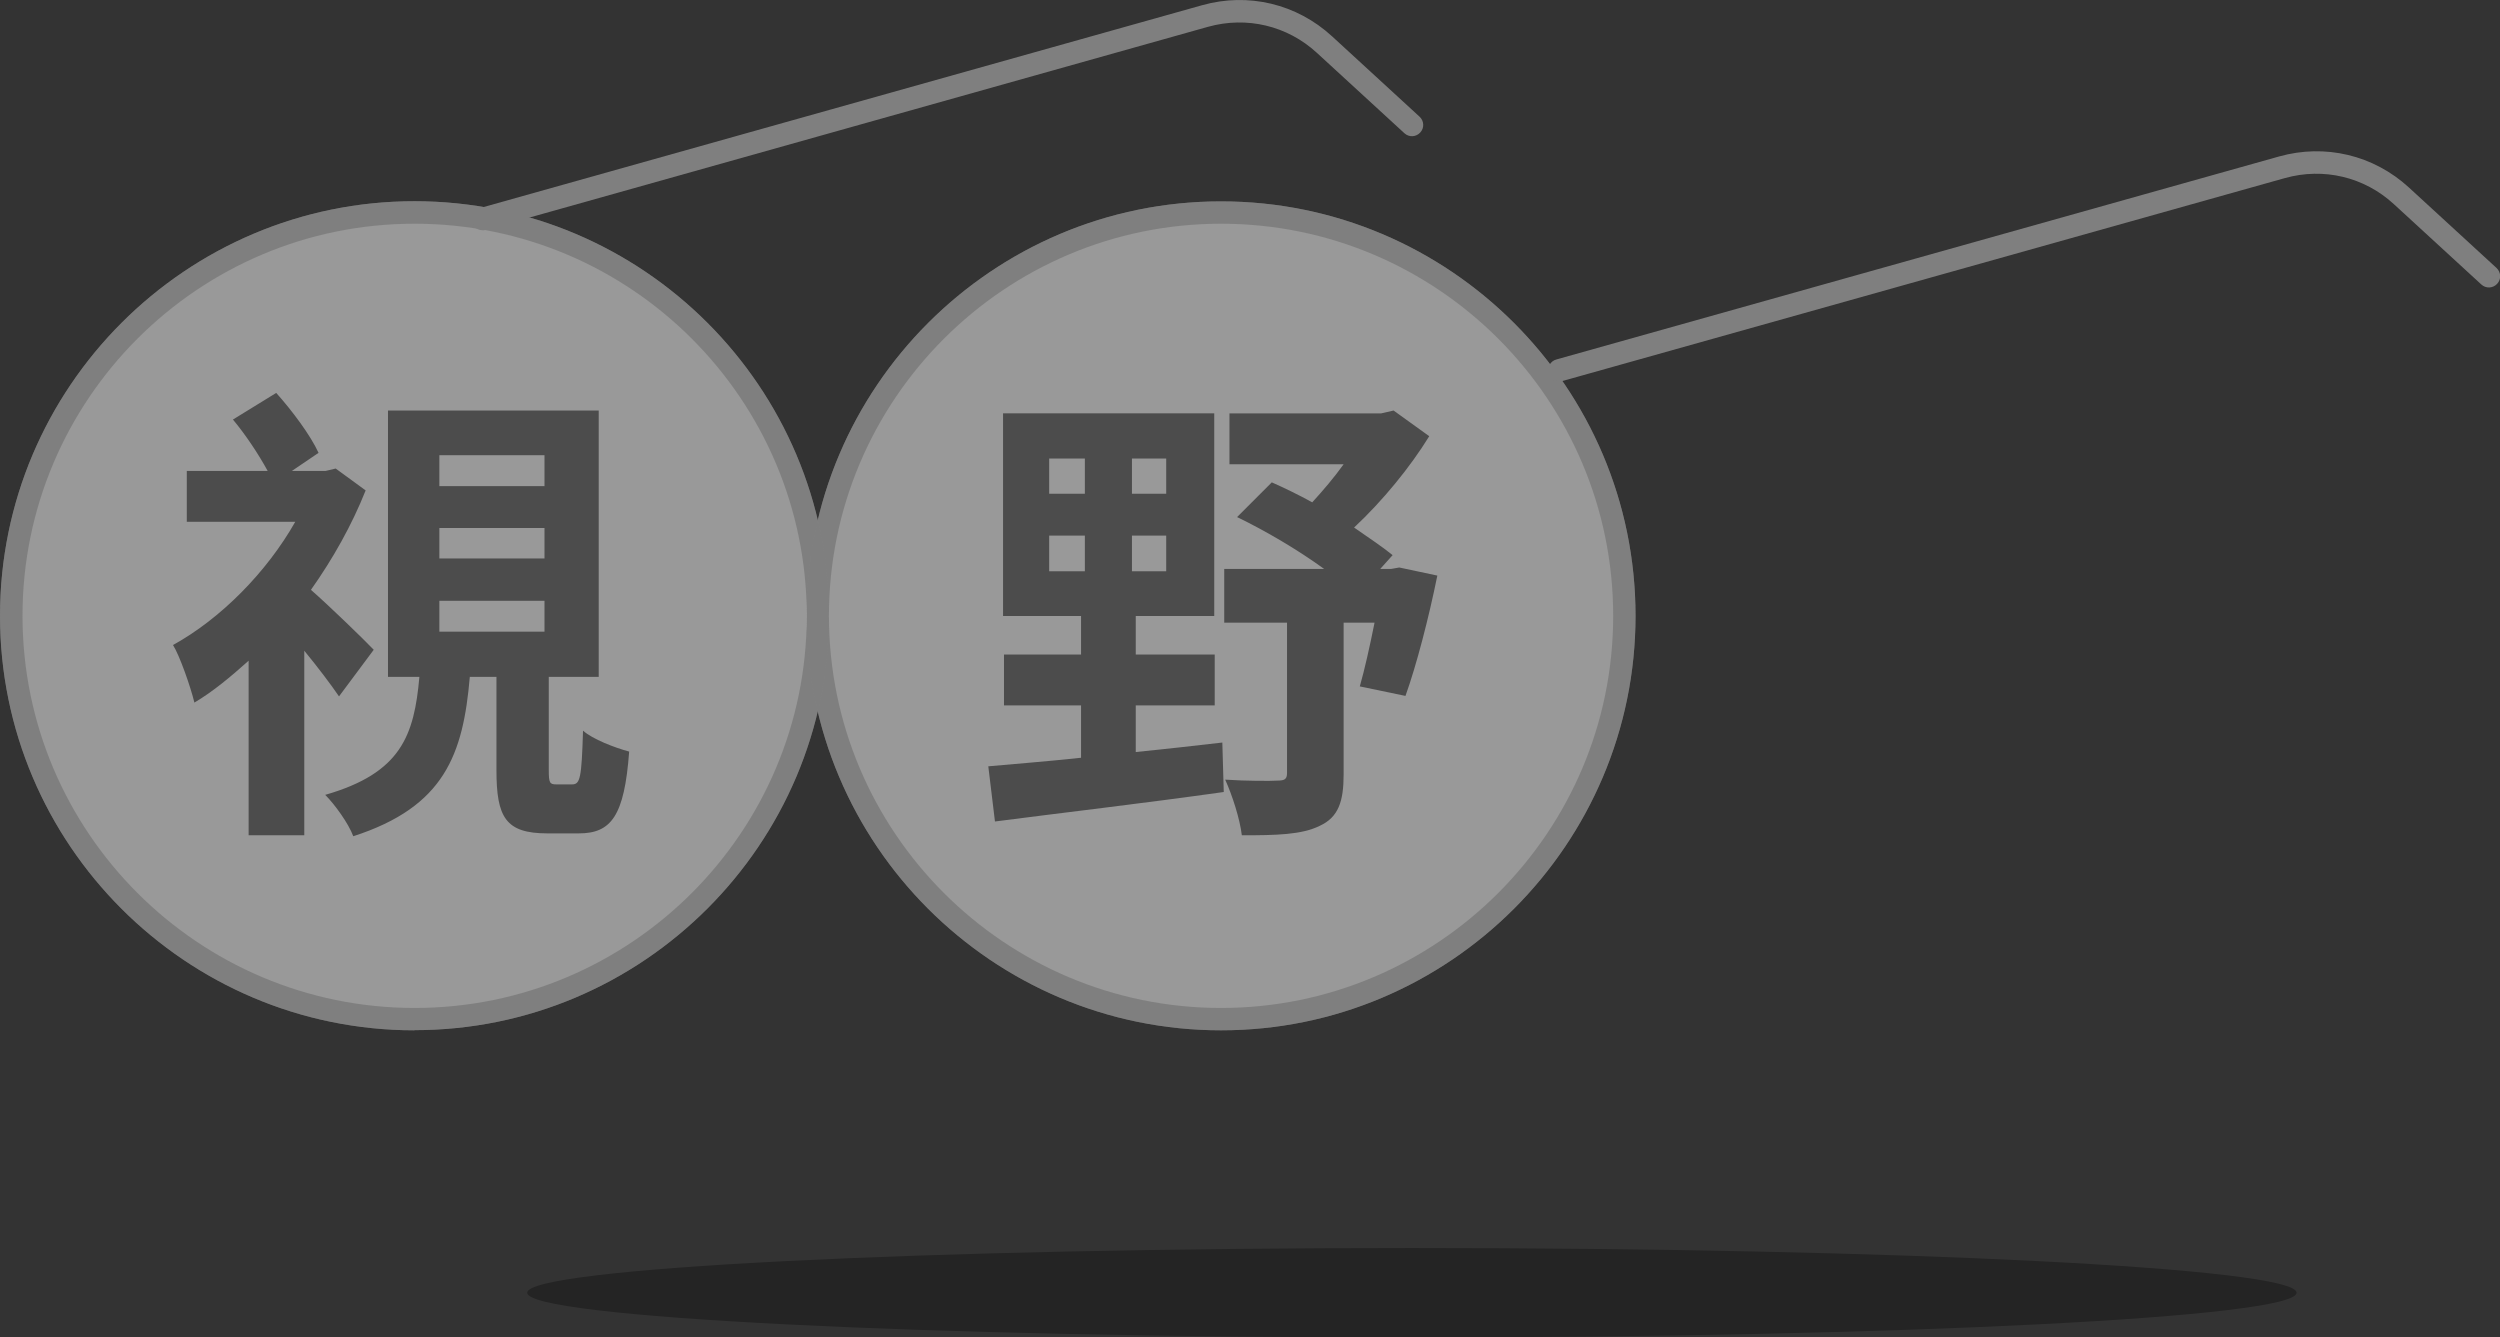 <?xml version="1.0" encoding="UTF-8"?><svg id="_圖層_2" xmlns="http://www.w3.org/2000/svg" viewBox="0 0 157.67 84.34"><rect x="0" y="0" width="157.67" height="84.34" fill="#333333" stroke="none"/><defs><style>.cls-1{fill:#fff;}.cls-2{fill:#7f7f7f;}.cls-3{opacity:.3;}.cls-4{opacity:.5;}</style></defs><g id="_資料"><g class="cls-3"><path d="m144.84,81.53c0-1.56-24.98-2.82-55.8-2.82s-55.79,1.26-55.79,2.82,24.98,2.82,55.79,2.82,55.8-1.26,55.8-2.82Z"/></g><path class="cls-2" d="m26.14,64.98c-14.42,0-26.14-11.73-26.14-26.14S11.73,12.69,26.14,12.69s26.14,11.73,26.14,26.14-11.73,26.14-26.14,26.14Zm0-50.87C12.51,14.11,1.42,25.2,1.42,38.84s11.09,24.73,24.73,24.73,24.73-11.09,24.73-24.73-11.09-24.73-24.73-24.73Z"/><path class="cls-2" d="m77.01,64.98c-14.42,0-26.14-11.73-26.14-26.14s11.73-26.14,26.14-26.14,26.14,11.73,26.14,26.14-11.73,26.14-26.14,26.14Zm0-50.87c-13.63,0-24.73,11.09-24.73,24.73s11.09,24.73,24.73,24.73,24.73-11.09,24.73-24.73-11.09-24.73-24.73-24.73Z"/><g class="cls-4"><circle class="cls-1" cx="26.14" cy="38.84" r="25.43"/><path class="cls-2" d="m26.14,64.98c-14.42,0-26.14-11.73-26.14-26.14S11.73,12.69,26.14,12.69s26.14,11.73,26.14,26.14-11.73,26.14-26.14,26.14Zm0-50.87C12.51,14.11,1.42,25.2,1.42,38.84s11.09,24.73,24.73,24.73,24.73-11.09,24.73-24.73-11.09-24.73-24.73-24.73Z"/></g><g class="cls-4"><circle class="cls-1" cx="77.01" cy="38.84" r="25.43"/><path class="cls-2" d="m77.01,64.98c-14.42,0-26.14-11.73-26.14-26.14s11.73-26.14,26.14-26.14,26.14,11.73,26.14,26.14-11.73,26.14-26.14,26.14Zm0-50.87c-13.63,0-24.73,11.09-24.73,24.73s11.09,24.73,24.73,24.73,24.73-11.09,24.73-24.73-11.09-24.73-24.73-24.73Z"/></g><g class="cls-4"><path d="m21.38,43.92c-.51-.75-1.35-1.86-2.19-2.88v11.64h-3.51v-11.01c-1.14,1.02-2.25,1.95-3.42,2.64-.24-.99-.93-2.97-1.35-3.63,3-1.65,5.91-4.59,7.71-7.77h-6.84v-3.21h5.1c-.57-1.05-1.41-2.31-2.19-3.24l2.73-1.68c1.02,1.14,2.16,2.67,2.67,3.78l-1.68,1.14h2.13l.63-.15,1.89,1.38c-.87,2.19-2.07,4.32-3.45,6.27,1.2,1.05,3.39,3.18,3.96,3.78l-2.19,2.94Zm14.7,5.55c.51,0,.6-.39.69-3.39.6.54,2.01,1.08,2.91,1.32-.3,4.08-1.14,5.16-3.18,5.16h-1.98c-2.64,0-3.21-1.02-3.21-3.99v-5.88h-1.68c-.42,4.89-1.59,8.19-7.35,10.05-.3-.81-1.17-2.01-1.77-2.61,4.8-1.38,5.61-3.75,5.94-7.44h-1.98v-16.8h13.29v16.8h-3.15v5.88c0,.81.06.9.48.9h.99Zm-8.37-18.81h6.63v-1.95h-6.63v1.95Zm0,4.56h6.63v-1.92h-6.63v1.92Zm0,4.62h6.63v-1.95h-6.63v1.95Z"/><path d="m71.63,47.43c1.8-.18,3.63-.39,5.46-.6l.09,3.12c-5.1.72-10.53,1.35-14.43,1.86l-.42-3.48c1.62-.15,3.63-.3,5.85-.54v-3.3h-4.86v-3.21h4.86v-2.43h-4.92v-12.78h13.32v12.78h-4.95v2.43h4.98v3.21h-4.98v2.94Zm-5.46-16.29h2.25v-2.22h-2.25v2.22Zm0,4.89h2.25v-2.25h-2.25v2.25Zm7.38-7.11h-2.16v2.22h2.16v-2.22Zm0,4.86h-2.16v2.25h2.16v-2.25Zm17.1,2.52c-.54,2.67-1.32,5.67-2.01,7.59l-2.88-.6c.3-1.05.63-2.52.93-4.02h-1.95v9.57c0,1.71-.33,2.7-1.5,3.24-1.14.57-2.76.6-4.92.6-.12-1.02-.6-2.52-1.05-3.51,1.35.09,2.88.09,3.3.06.45,0,.6-.09.6-.48v-9.48h-3.96v-3.39h6.3c-1.65-1.2-3.69-2.4-5.49-3.27l2.19-2.19c.81.36,1.68.78,2.55,1.26.66-.72,1.38-1.56,1.98-2.4h-7.2v-3.21h9.57l.78-.18,2.25,1.62c-1.2,1.95-2.94,4.08-4.74,5.76.9.63,1.77,1.2,2.43,1.74l-.78.87h.69l.51-.09,2.4.51Z"/></g><path class="cls-2" d="m30.43,14.52c-.31,0-.59-.2-.68-.52-.11-.38.11-.77.49-.87L75.81.33c2.91-.82,5.97-.09,8.2,1.96l5.52,5.07c.29.27.31.71.04,1-.27.29-.71.31-1,.04l-5.52-5.07c-1.86-1.71-4.42-2.32-6.86-1.64L30.62,14.5c-.06.02-.13.03-.19.03Z"/><path class="cls-2" d="m98.35,24.06c-.31,0-.59-.2-.68-.52-.11-.38.11-.77.49-.87l45.57-12.8c2.91-.82,5.97-.09,8.2,1.96l5.52,5.07c.29.27.31.71.04,1-.27.29-.71.31-1,.04l-5.52-5.07c-1.86-1.71-4.42-2.32-6.86-1.64l-45.57,12.8c-.06.02-.13.03-.19.03Z"/></g></svg>